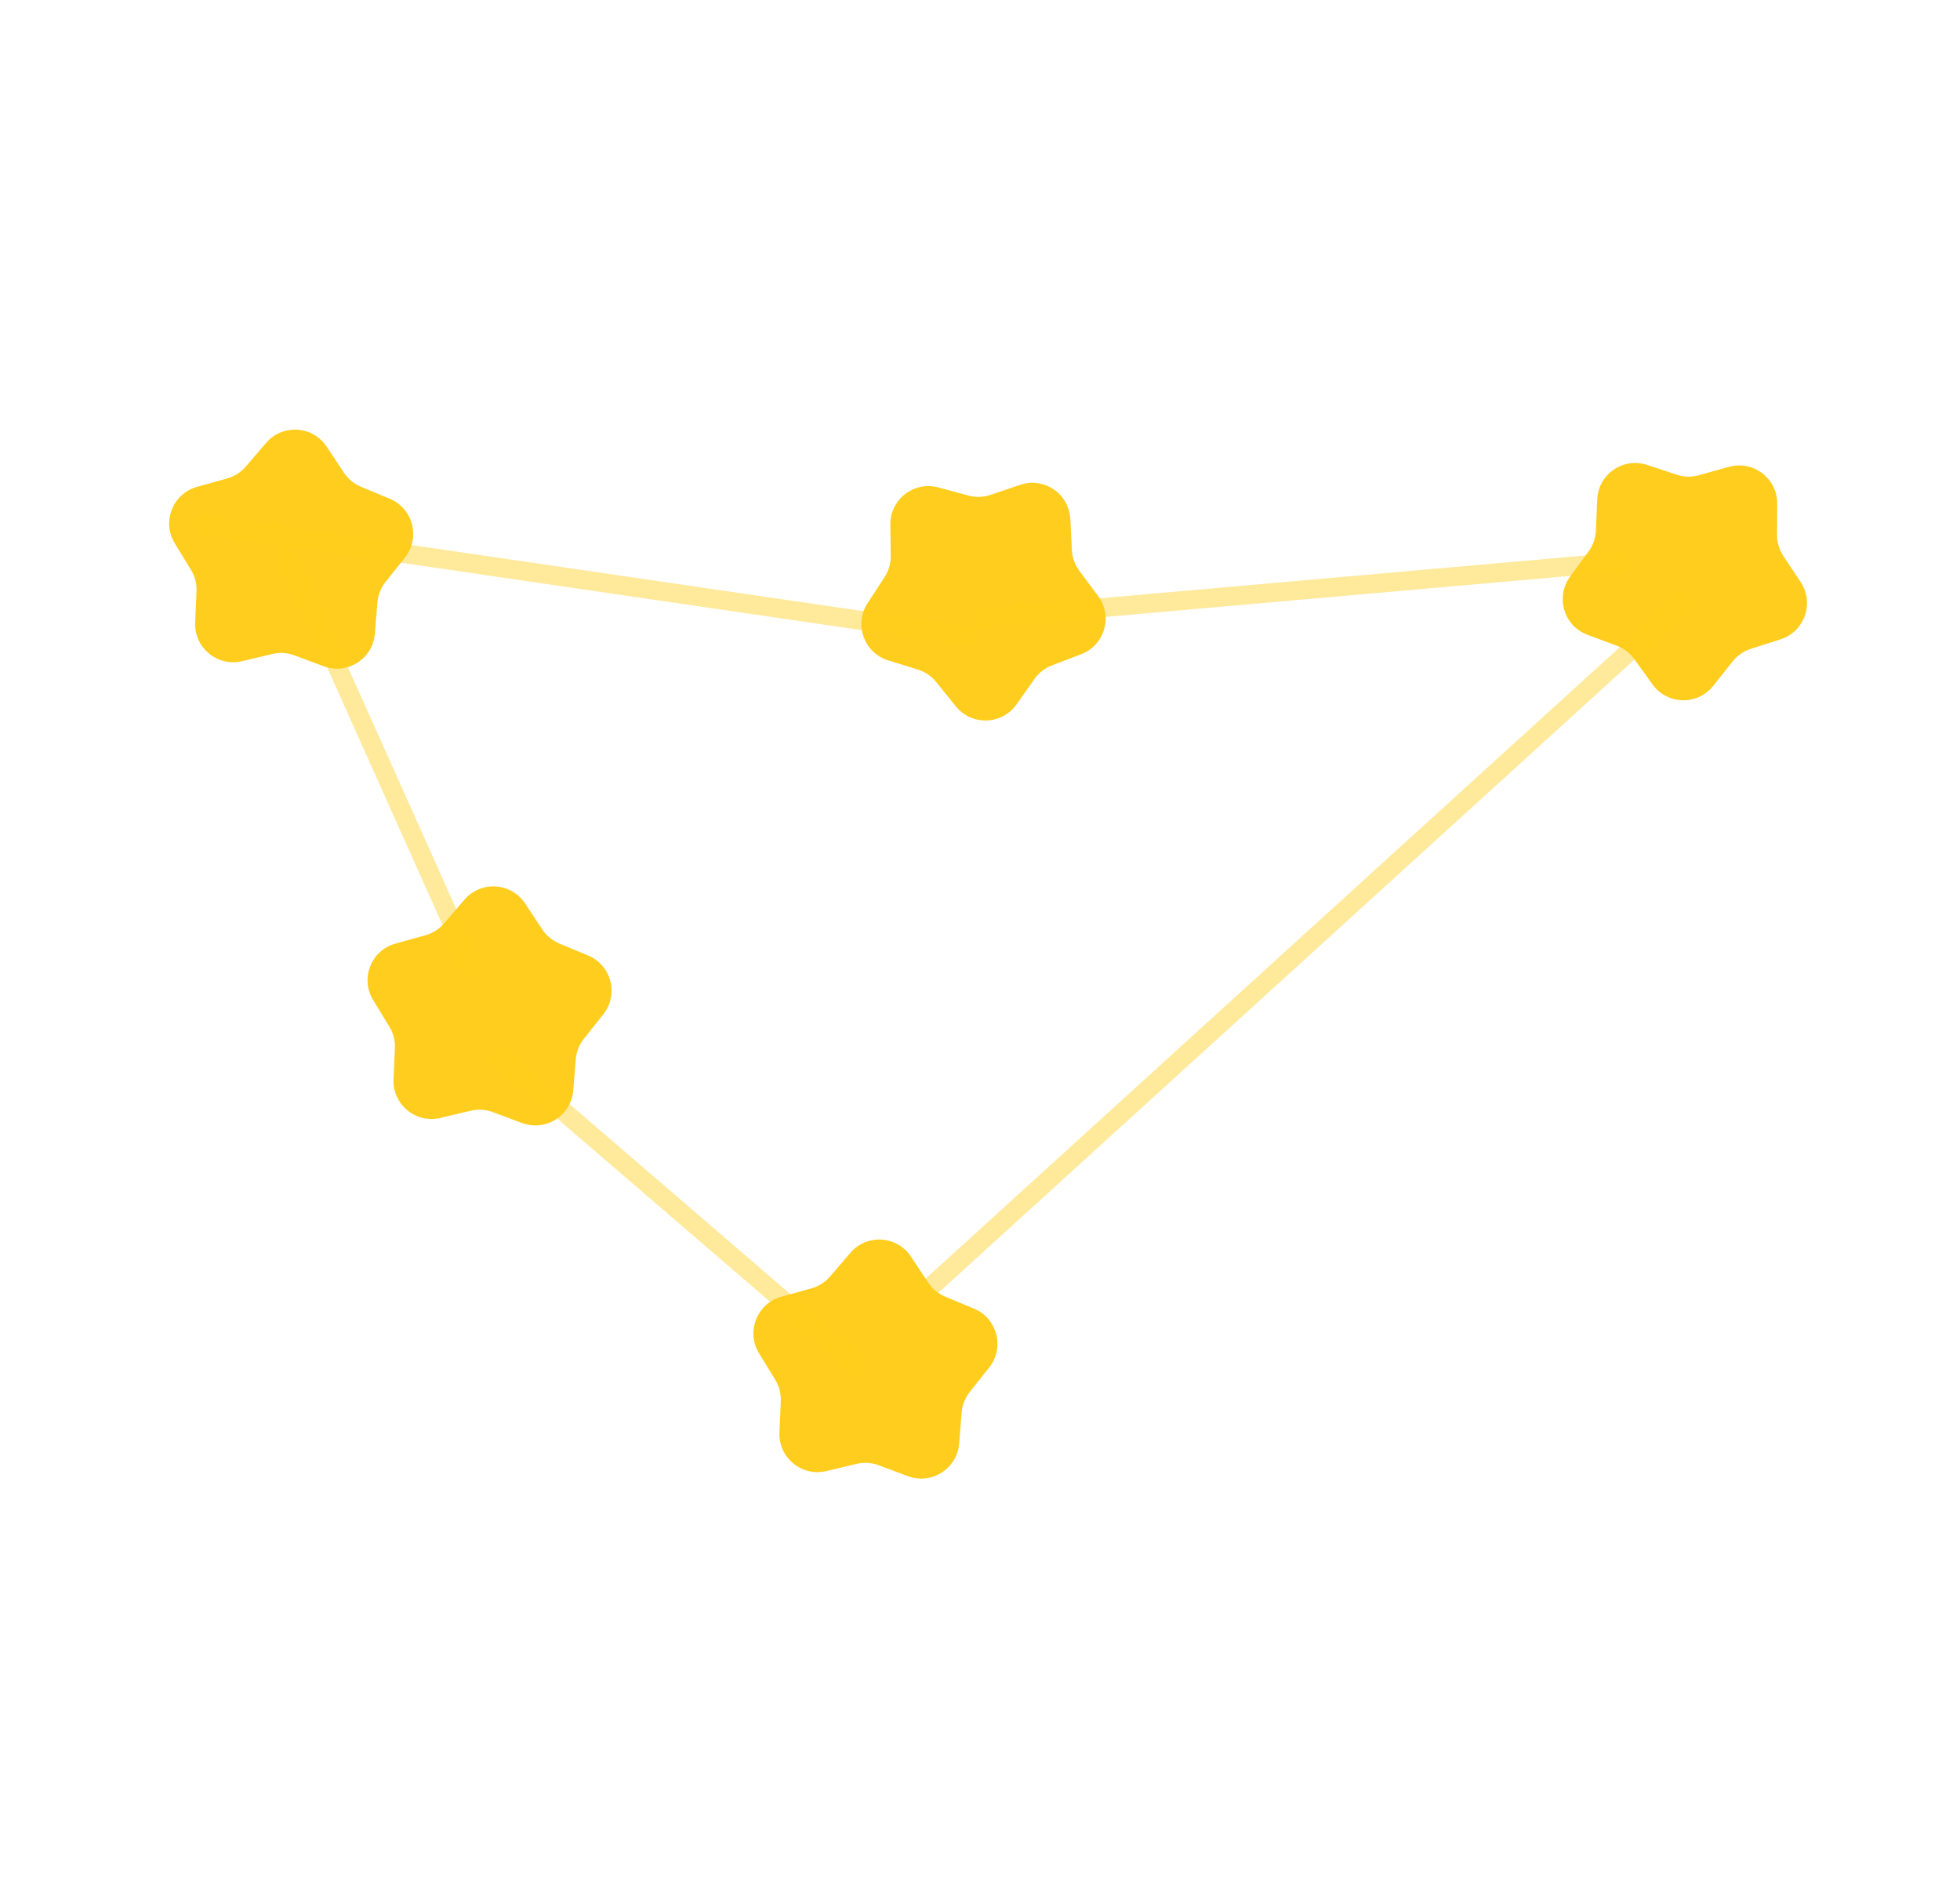 <svg width="103" height="100" viewBox="0 0 103 100" fill="none" xmlns="http://www.w3.org/2000/svg">
  <g filter="url(#filter0_d_111_72)">
    <path
      d="M10.257 32.709C10.199 34.036 11.426 35.049 12.718 34.742L14.31 34.363C14.697 34.271 15.101 34.296 15.473 34.435L17.007 35.008C18.25 35.472 19.593 34.618 19.7 33.295L19.832 31.663C19.863 31.268 20.012 30.89 20.26 30.579L21.278 29.298C22.105 28.259 21.707 26.718 20.482 26.207L18.971 25.578C18.604 25.425 18.291 25.167 18.072 24.836L17.168 23.471C16.435 22.364 14.847 22.266 13.982 23.274L12.917 24.517C12.659 24.818 12.316 25.036 11.934 25.142L10.357 25.58C9.077 25.935 8.493 27.415 9.184 28.549L10.037 29.946C10.244 30.285 10.345 30.677 10.328 31.074L10.257 32.709Z"
      fill="#FFCD1D" />
  </g>
  <g filter="url(#filter1_d_111_72)">
    <path
      d="M50.229 37.113C51.062 38.147 52.653 38.096 53.419 37.012L54.364 35.675C54.593 35.351 54.913 35.102 55.284 34.961L56.813 34.377C58.054 33.904 58.498 32.376 57.703 31.312L56.724 30C56.486 29.682 56.349 29.301 56.329 28.904L56.246 27.269C56.18 25.943 54.863 25.049 53.606 25.476L52.056 26.002C51.68 26.13 51.275 26.143 50.891 26.039L49.311 25.612C48.029 25.266 46.772 26.241 46.79 27.569L46.811 29.206C46.816 29.603 46.703 29.992 46.486 30.325L45.592 31.696C44.867 32.808 45.406 34.305 46.674 34.699L48.237 35.184C48.617 35.302 48.952 35.53 49.201 35.839L50.229 37.113Z"
      fill="#FFCD1D" />
  </g>
  <g filter="url(#filter2_d_111_72)">
    <path
      d="M20.681 56.709C20.624 58.036 21.851 59.049 23.143 58.742L24.735 58.363C25.121 58.271 25.526 58.296 25.898 58.435L27.431 59.008C28.675 59.472 30.018 58.618 30.125 57.295L30.256 55.663C30.288 55.268 30.437 54.89 30.684 54.58L31.703 53.298C32.529 52.259 32.132 50.718 30.906 50.207L29.395 49.578C29.029 49.425 28.716 49.167 28.497 48.836L27.593 47.471C26.86 46.364 25.272 46.266 24.407 47.274L23.342 48.517C23.084 48.818 22.741 49.036 22.359 49.142L20.782 49.58C19.502 49.935 18.918 51.415 19.609 52.548L20.462 53.946C20.669 54.285 20.77 54.678 20.753 55.074L20.681 56.709Z"
      fill="#FFCD1D" />
  </g>
  <g filter="url(#filter3_d_111_72)">
    <path
      d="M40.961 75.265C40.903 76.592 42.13 77.605 43.422 77.298L45.014 76.919C45.401 76.827 45.806 76.852 46.178 76.991L47.711 77.564C48.955 78.028 50.297 77.174 50.404 75.851L50.536 74.219C50.568 73.824 50.717 73.446 50.964 73.135L51.982 71.854C52.809 70.815 52.411 69.274 51.186 68.763L49.675 68.134C49.308 67.981 48.995 67.723 48.776 67.392L47.873 66.028C47.139 64.921 45.551 64.822 44.687 65.83L43.621 67.073C43.363 67.374 43.02 67.592 42.638 67.698L41.061 68.136C39.781 68.491 39.197 69.971 39.888 71.105L40.741 72.502C40.948 72.841 41.049 73.234 41.032 73.63L40.961 75.265Z"
      fill="#FFCD1D" />
  </g>
  <g filter="url(#filter4_d_111_72)">
    <path
      d="M86.842 35.963C87.617 37.041 89.208 37.078 90.033 36.038L91.05 34.755C91.296 34.444 91.63 34.213 92.008 34.093L93.567 33.594C94.832 33.191 95.36 31.689 94.625 30.583L93.719 29.219C93.5 28.889 93.383 28.5 93.385 28.103L93.394 26.466C93.4 25.138 92.135 24.173 90.856 24.53L89.279 24.97C88.897 25.076 88.492 25.067 88.114 24.942L86.56 24.429C85.3 24.012 83.99 24.917 83.935 26.244L83.866 27.879C83.849 28.276 83.715 28.659 83.48 28.979L82.511 30.298C81.725 31.368 82.181 32.893 83.426 33.356L84.96 33.927C85.332 34.065 85.654 34.311 85.886 34.634L86.842 35.963Z"
      fill="#FFCD1D" />
  </g>
  <line x1="24.968" y1="51.204" x2="14.949" y2="28.836" stroke="#FFCD1D" stroke-opacity="0.44" />
  <line x1="51.352" y1="33.495" x2="10.352" y2="27.495" stroke="#FFCD1D" stroke-opacity="0.44" />
  <line x1="85.469" y1="29.498" x2="51.469" y2="32.498" stroke="#FFCD1D" stroke-opacity="0.44" />
  <line x1="45.311" y1="71.907" x2="26.099" y2="55.379" stroke="#FFCD1D" stroke-opacity="0.44" />
  <line x1="88.761" y1="31.37" x2="48.761" y2="67.754" stroke="#FFCD1D" stroke-opacity="0.44" />
  <defs>
    <filter id="filter0_d_111_72" x="0.89" y="14.576" width="28.823" height="28.56" filterUnits="userSpaceOnUse"
      color-interpolation-filters="sRGB">
      <feFlood flood-opacity="0" result="BackgroundImageFix" />
      <feColorMatrix in="SourceAlpha" type="matrix" values="0 0 0 0 0 0 0 0 0 0 0 0 0 0 0 0 0 0 127 0"
        result="hardAlpha" />
      <feOffset />
      <feGaussianBlur stdDeviation="4" />
      <feComposite in2="hardAlpha" operator="out" />
      <feColorMatrix type="matrix" values="0 0 0 0 1 0 0 0 0 0.805 0 0 0 0 0.113 0 0 0 1 0" />
      <feBlend mode="normal" in2="BackgroundImageFix" result="effect1_dropShadow_111_72" />
      <feBlend mode="normal" in="SourceGraphic" in2="effect1_dropShadow_111_72" result="shape" />
    </filter>
    <filter id="filter1_d_111_72" x="37.266" y="17.368" width="28.836" height="28.489" filterUnits="userSpaceOnUse"
      color-interpolation-filters="sRGB">
      <feFlood flood-opacity="0" result="BackgroundImageFix" />
      <feColorMatrix in="SourceAlpha" type="matrix" values="0 0 0 0 0 0 0 0 0 0 0 0 0 0 0 0 0 0 127 0"
        result="hardAlpha" />
      <feOffset />
      <feGaussianBlur stdDeviation="4" />
      <feComposite in2="hardAlpha" operator="out" />
      <feColorMatrix type="matrix" values="0 0 0 0 1 0 0 0 0 0.805 0 0 0 0 0.113 0 0 0 1 0" />
      <feBlend mode="normal" in2="BackgroundImageFix" result="effect1_dropShadow_111_72" />
      <feBlend mode="normal" in="SourceGraphic" in2="effect1_dropShadow_111_72" result="shape" />
    </filter>
    <filter id="filter2_d_111_72" x="11.315" y="38.576" width="28.823" height="28.56" filterUnits="userSpaceOnUse"
      color-interpolation-filters="sRGB">
      <feFlood flood-opacity="0" result="BackgroundImageFix" />
      <feColorMatrix in="SourceAlpha" type="matrix" values="0 0 0 0 0 0 0 0 0 0 0 0 0 0 0 0 0 0 127 0"
        result="hardAlpha" />
      <feOffset />
      <feGaussianBlur stdDeviation="4" />
      <feComposite in2="hardAlpha" operator="out" />
      <feColorMatrix type="matrix" values="0 0 0 0 1 0 0 0 0 0.805 0 0 0 0 0.113 0 0 0 1 0" />
      <feBlend mode="normal" in2="BackgroundImageFix" result="effect1_dropShadow_111_72" />
      <feBlend mode="normal" in="SourceGraphic" in2="effect1_dropShadow_111_72" result="shape" />
    </filter>
    <filter id="filter3_d_111_72" x="31.595" y="57.132" width="28.823" height="28.56" filterUnits="userSpaceOnUse"
      color-interpolation-filters="sRGB">
      <feFlood flood-opacity="0" result="BackgroundImageFix" />
      <feColorMatrix in="SourceAlpha" type="matrix" values="0 0 0 0 0 0 0 0 0 0 0 0 0 0 0 0 0 0 127 0"
        result="hardAlpha" />
      <feOffset />
      <feGaussianBlur stdDeviation="4" />
      <feComposite in2="hardAlpha" operator="out" />
      <feColorMatrix type="matrix" values="0 0 0 0 1 0 0 0 0 0.805 0 0 0 0 0.113 0 0 0 1 0" />
      <feBlend mode="normal" in2="BackgroundImageFix" result="effect1_dropShadow_111_72" />
      <feBlend mode="normal" in="SourceGraphic" in2="effect1_dropShadow_111_72" result="shape" />
    </filter>
    <filter id="filter4_d_111_72" x="74.123" y="16.326" width="28.837" height="28.469" filterUnits="userSpaceOnUse"
      color-interpolation-filters="sRGB">
      <feFlood flood-opacity="0" result="BackgroundImageFix" />
      <feColorMatrix in="SourceAlpha" type="matrix" values="0 0 0 0 0 0 0 0 0 0 0 0 0 0 0 0 0 0 127 0"
        result="hardAlpha" />
      <feOffset />
      <feGaussianBlur stdDeviation="4" />
      <feComposite in2="hardAlpha" operator="out" />
      <feColorMatrix type="matrix" values="0 0 0 0 1 0 0 0 0 0.805 0 0 0 0 0.113 0 0 0 1 0" />
      <feBlend mode="normal" in2="BackgroundImageFix" result="effect1_dropShadow_111_72" />
      <feBlend mode="normal" in="SourceGraphic" in2="effect1_dropShadow_111_72" result="shape" />
    </filter>
  </defs>
</svg>